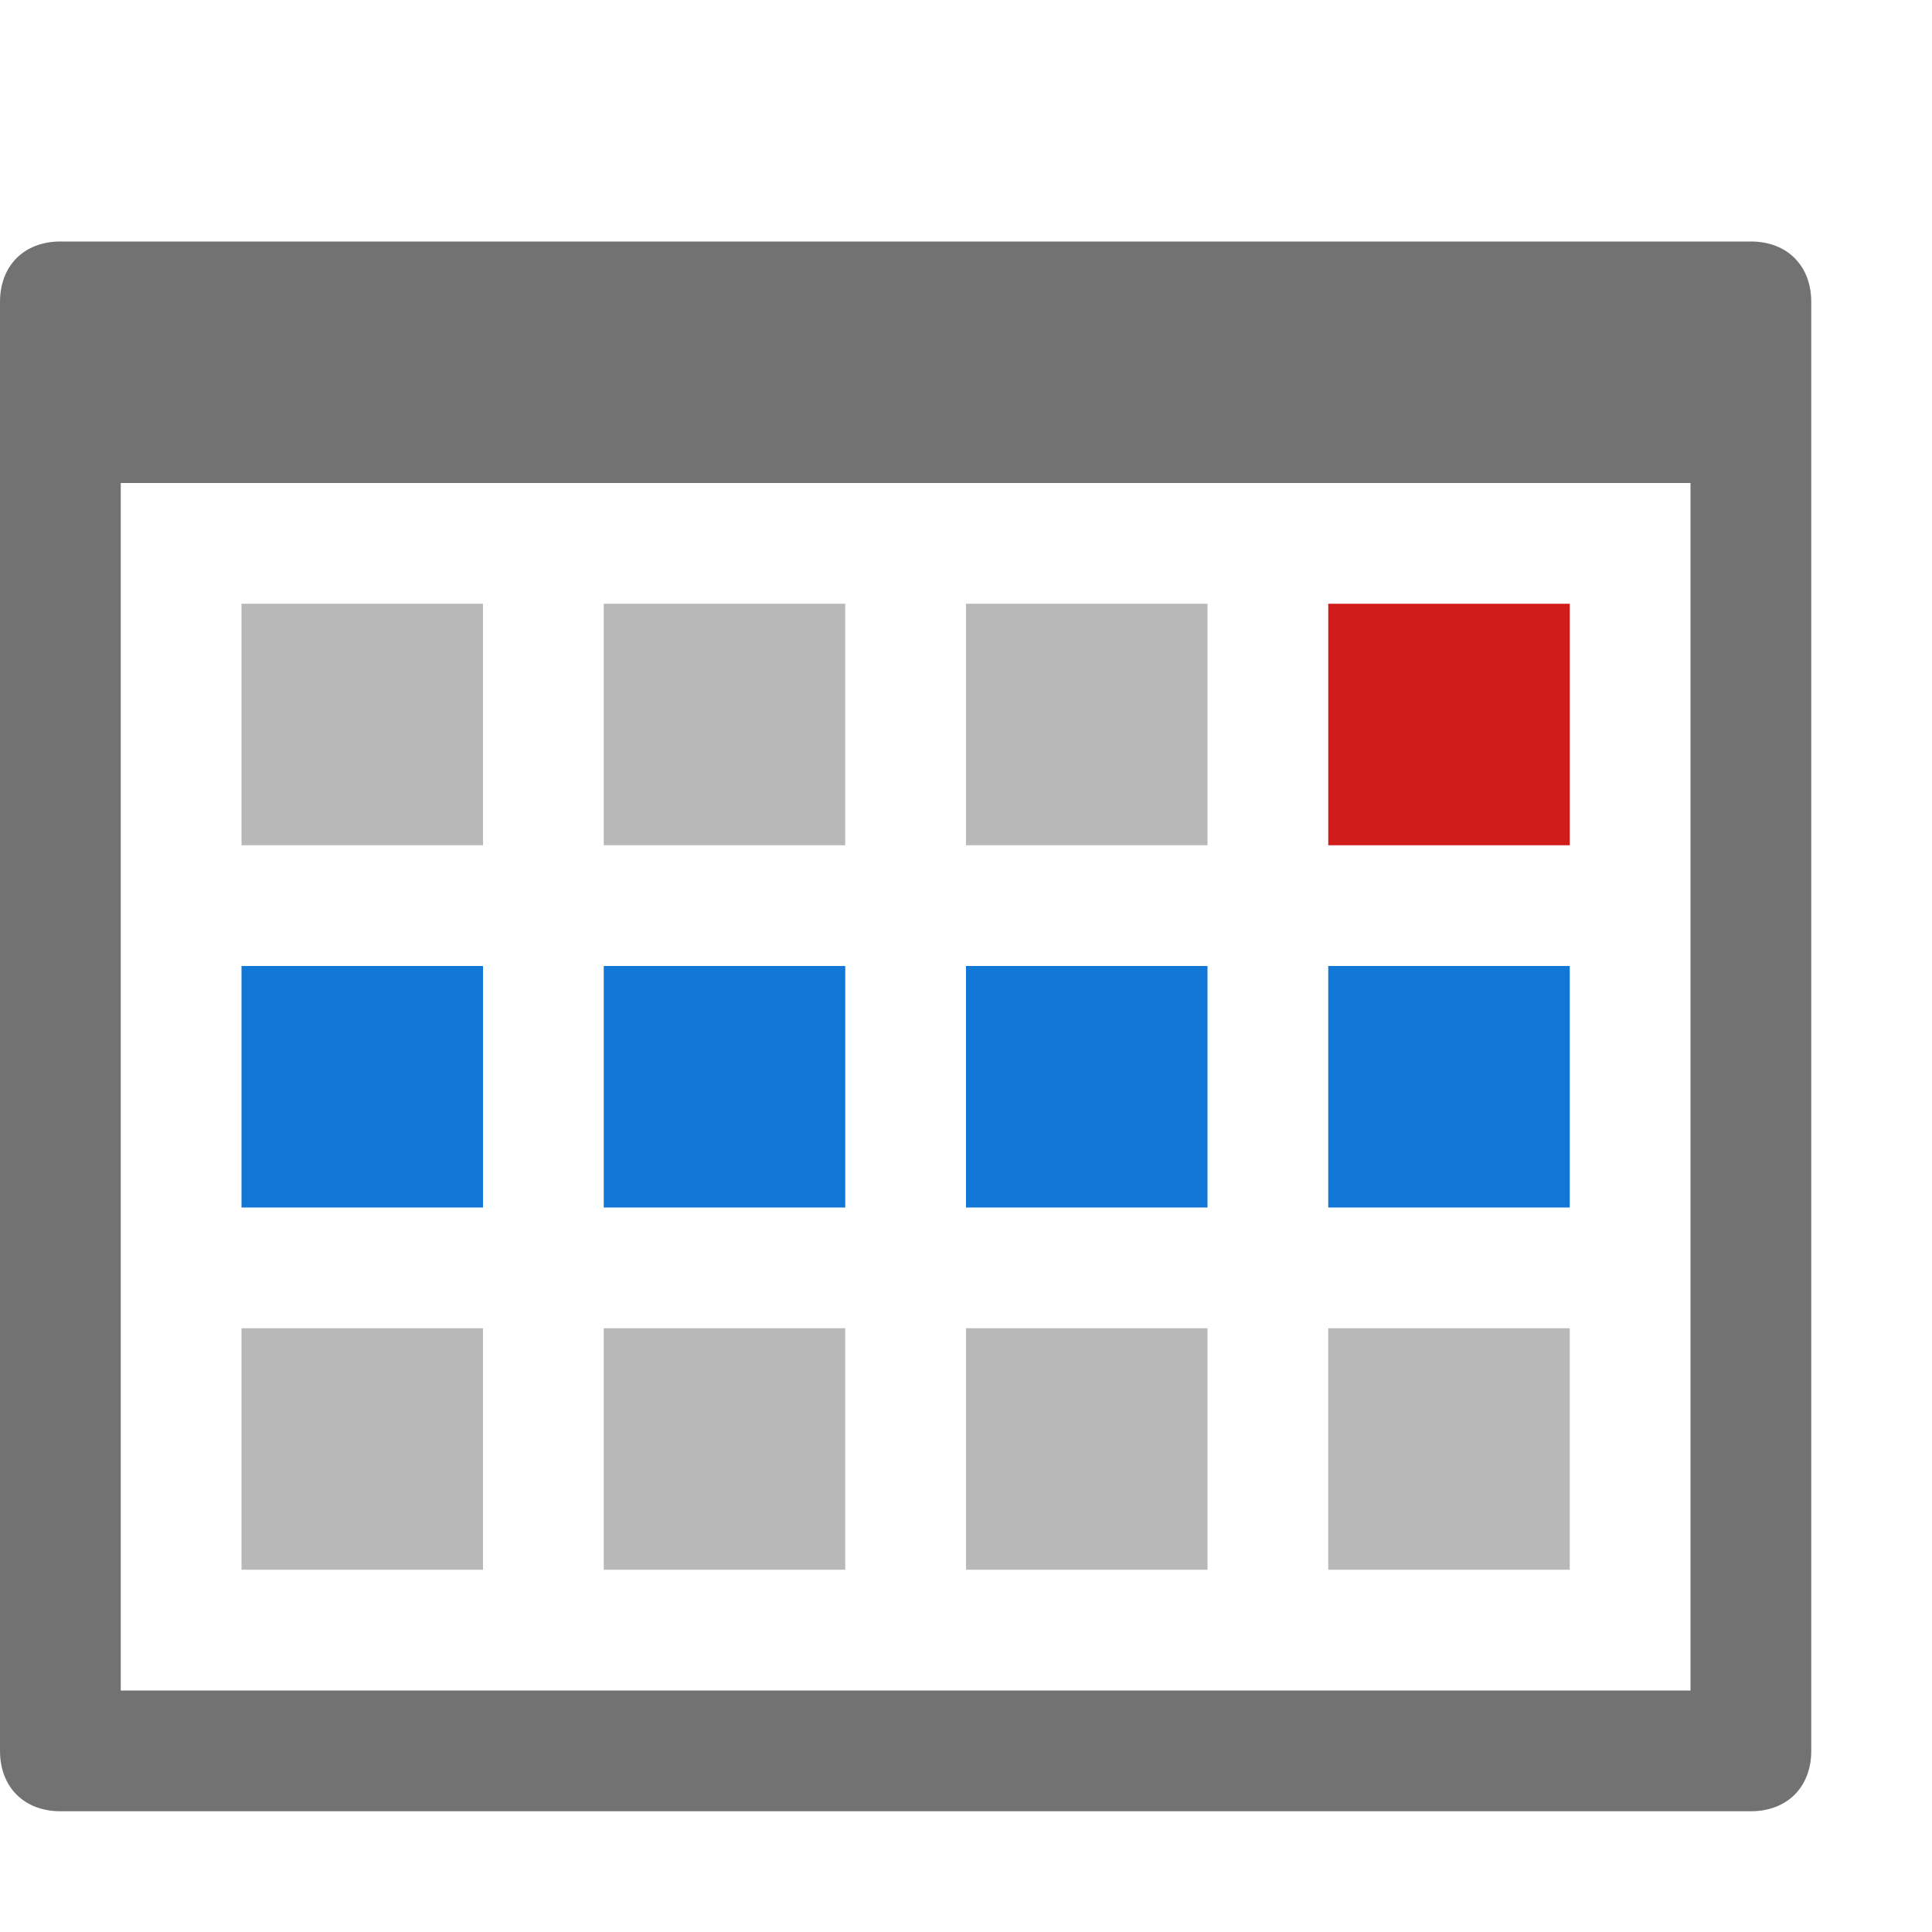<?xml version="1.0" encoding="utf-8"?>
<!-- Generator: Adobe Illustrator 21.1.0, SVG Export Plug-In . SVG Version: 6.00 Build 0)  -->
<svg version="1.1" id="Layer_1" xmlns="http://www.w3.org/2000/svg" xmlns:xlink="http://www.w3.org/1999/xlink" x="0px" y="0px"
	 viewBox="0 0 32 32" style="enable-background:new 0 0 32 32;" xml:space="preserve">
<style type="text/css">
	.Red{fill:#D11C1C;}
	.Black{fill:#727272;}
	.Blue{fill:#1177D7;}
	.Green{fill:#039C23;}
	.Yellow{fill:#FFB115;}
	.White{fill:#FFFFFF;}
	.st0{opacity:0.5;}
	.st1{opacity:0.75;}
	.st2{opacity:0.25;}
</style>
<g id="Next7Days">
	<path class="Black" d="M0,5v24c0,0.6,0.4,1,1,1h28c0.6,0,1-0.4,1-1V5c0-0.6-0.4-1-1-1H1C0.4,4,0,4.4,0,5z M28,28H2V8h26V28z"/>
	<path class="Blue" d="M8,20H4v-4h4V20z M14,16h-4v4h4V16z M20,16h-4v4h4V16z M26,16h-4v4h4V16z"/>
	<rect x="22" y="10" class="Red" width="4" height="4"/>
	<g class="st0">
		<path class="Black" d="M8,26H4v-4h4V26z M14,22h-4v4h4V22z M20,22h-4v4h4V22z M26,22h-4v4h4V22z M20,10h-4v4h4V10z M14,10h-4v4h4
			V10z M8,10H4v4h4V10z"/>
	</g>
</g>
</svg>
